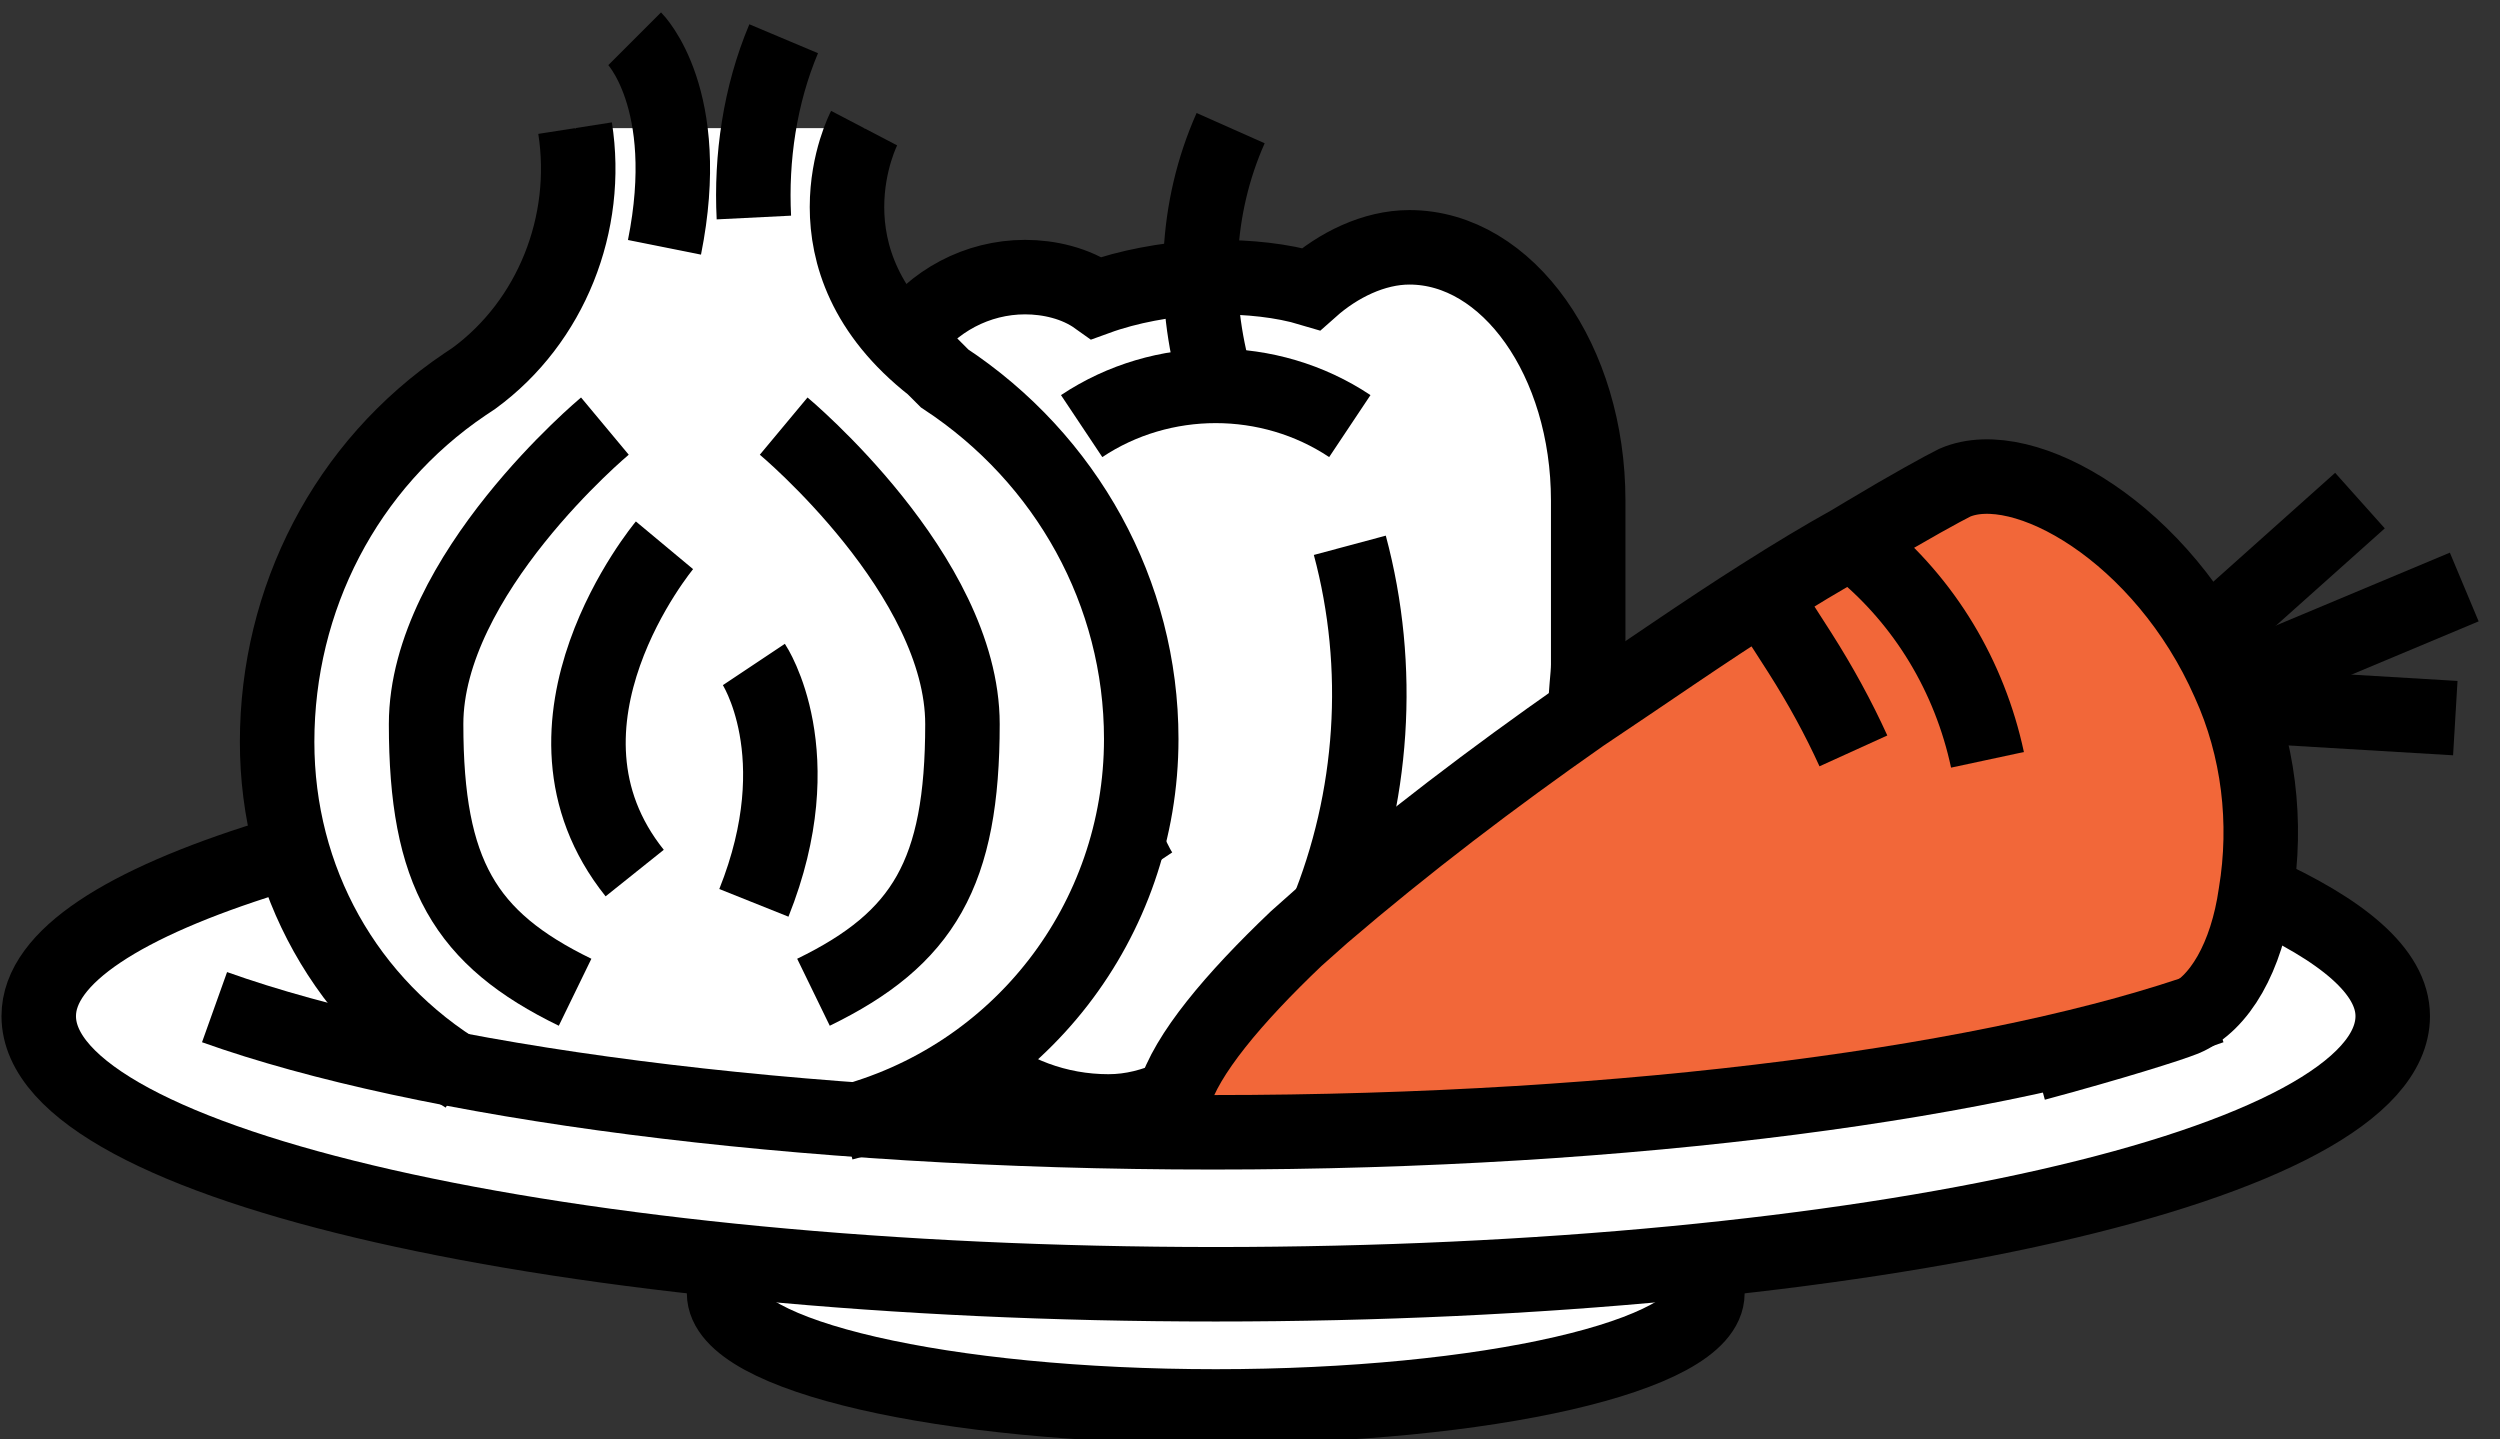 <?xml version="1.0" encoding="utf-8"?>
<!-- Generator: Adobe Illustrator 23.0.1, SVG Export Plug-In . SVG Version: 6.00 Build 0)  -->
<svg version="1.1" 
    xmlns="http://www.w3.org/2000/svg" 
    xmlns:xlink="http://www.w3.org/1999/xlink" x="0px" y="0px" viewBox="0 0 83.9 48.3" style="enable-background:new 0 0 83.9 48.3;" xml:space="preserve">
    <rect x="0" y="0" width="83.9" height="48.3" fill="#333333" stroke="none"/>
    <polygon fill="#FFF" points="1.3,34.1 4.3,30.7 9,28.8 10.2,19.9 14.3,12.9 17.9,10.7 19.3,4.3 29,4.3 29,9.8 30.4,10.6 48.7,8.5 
		53,14.3 53.3,23.4 45.2,30 39.3,37.7 63.9,36.4 73.3,34.2 75.7,30.7 79.2,32.2 80.3,35.6 67.8,40.7 57.6,42.3 23.9,42.3 11.7,40.2 
		4.6,37.7 	"/>
    <polygon fill="#FFF" points="25.3,45.3 24.3,42.7 57.1,42.3 56.6,44.7 41.8,47.7 	"/>
    <polygon fill="#F26739" points="39.8,35.9 48.7,27.2 65.6,16.2 71.4,18.2 75.9,24.5 75.3,32.1 73.3,34.2 56,37.3 40.7,38 	"/>
    <g fill="none" stroke="#000" stroke-width="2.5">
        <path d="M75.7,29.9c2.9,1.3,4.6,2.7,4.6,4.2c0,5-17.7,9-39.5,9s-39.5-4-39.5-9c0-2,2.9-3.8,7.7-5.3"/>
        <path d="M7.2,33.8c7,2.5,19.4,4.2,33.5,4.2s26.5-1.7,33.5-4.2"/>
        <path d="M57.3,42.3v1.1c0,2.1-7.4,3.8-16.5,3.8s-16.5-1.7-16.5-3.8v-1.1"/>
        <path d="M19.3,4.3c0.5,3.2-0.8,6.5-3.4,8.4l-0.3,0.2c-4,2.7-6.3,7.2-6.3,12c0,4.6,2.3,8.8,6.3,11.2"/>
        <path d="M29,4.3c0,0-2.3,4.4,2.3,8l0.4,0.4c4.1,2.7,6.6,7.2,6.6,12.1c0,6.1-4.1,11.4-10,12.9"/>
        <path d="M21.3,1.3c0,0,2,2,1,7"/>
        <path d="M26.3,1.3c-0.8,1.9-1.1,4-1,6"/>
        <path d="M20.3,14.3c0,0-6,5-6,10s1.3,7.2,5,9"/>
        <path d="M26.3,14.3c0,0,6,5,6,10s-1.3,7.2-5,9"/>
        <path d="M22.3,18.3c0,0-5,6-1,11"/>
        <path d="M25.3,22.3c0,0,2,3,0,8"/>
        <path d="M39.4,38.1c-0.2-0.4-0.2-0.9,0-1.3c0.4-1.4,2-3.3,4.1-5.3l0.9-0.8l0,0c2.8-2.4,5.7-4.6,8.7-6.7
		c2.1-1.4,4.1-2.8,6-4c1.1-0.7,2.1-1.3,3-1.8l0.5-0.3c1.5-0.9,2.6-1.5,3-1.7c2.3-1,7,1.7,9.2,6.7c1,2.2,1.3,4.7,0.9,7.1
		c-0.3,2.1-1.2,3.7-2.4,4.2c-0.5,0.2-2.4,0.8-5,1.5"/>
        <line x1="79.2" y1="16.8" x2="74.5" y2="21"/>
        <line x1="82.7" y1="19.7" x2="75.3" y2="22.8"/>
        <line x1="82.4" y1="24.1" x2="75.7" y2="23.7"/>
        <path d="M66.7,25.5c-0.6-2.8-2.1-5.3-4.3-7.1l-0.3-0.2"/>
        <path d="M62.2,25.2c-0.5-1.1-1.1-2.2-1.8-3.3c-0.7-1.1-1.3-2-1.3-2"/>
        <path d="M53.2,24c0-0.7,0.1-1.3,0.1-1.7v-5.5c0-4.7-2.7-8.5-6-8.5c-1.2,0-2.4,0.6-3.3,1.4c-1-0.3-2.1-0.4-3.2-0.4h-0.5
		c-1.2,0.1-2.4,0.3-3.5,0.7c-0.7-0.5-1.6-0.7-2.4-0.7c-1.6,0-3.1,0.8-4,2.1"/>
        <path d="M32.6,35.6c1.3,1.1,2.9,1.7,4.6,1.7c0.8,0,1.5-0.2,2.2-0.5"/>
        <path d="M40.8,12.8C40,10,40.1,7,41.3,4.3"/>
        <path d="M36.3,14.3c2.7-1.8,6.3-1.8,9,0"/>
        <path d="M45.3,18.3c1.1,4.1,0.8,8.5-0.8,12.4"/>
        <path d="M38.3,29.3c-0.2-0.3-0.3-0.6-0.5-0.9"/>
    </g>
</svg>
